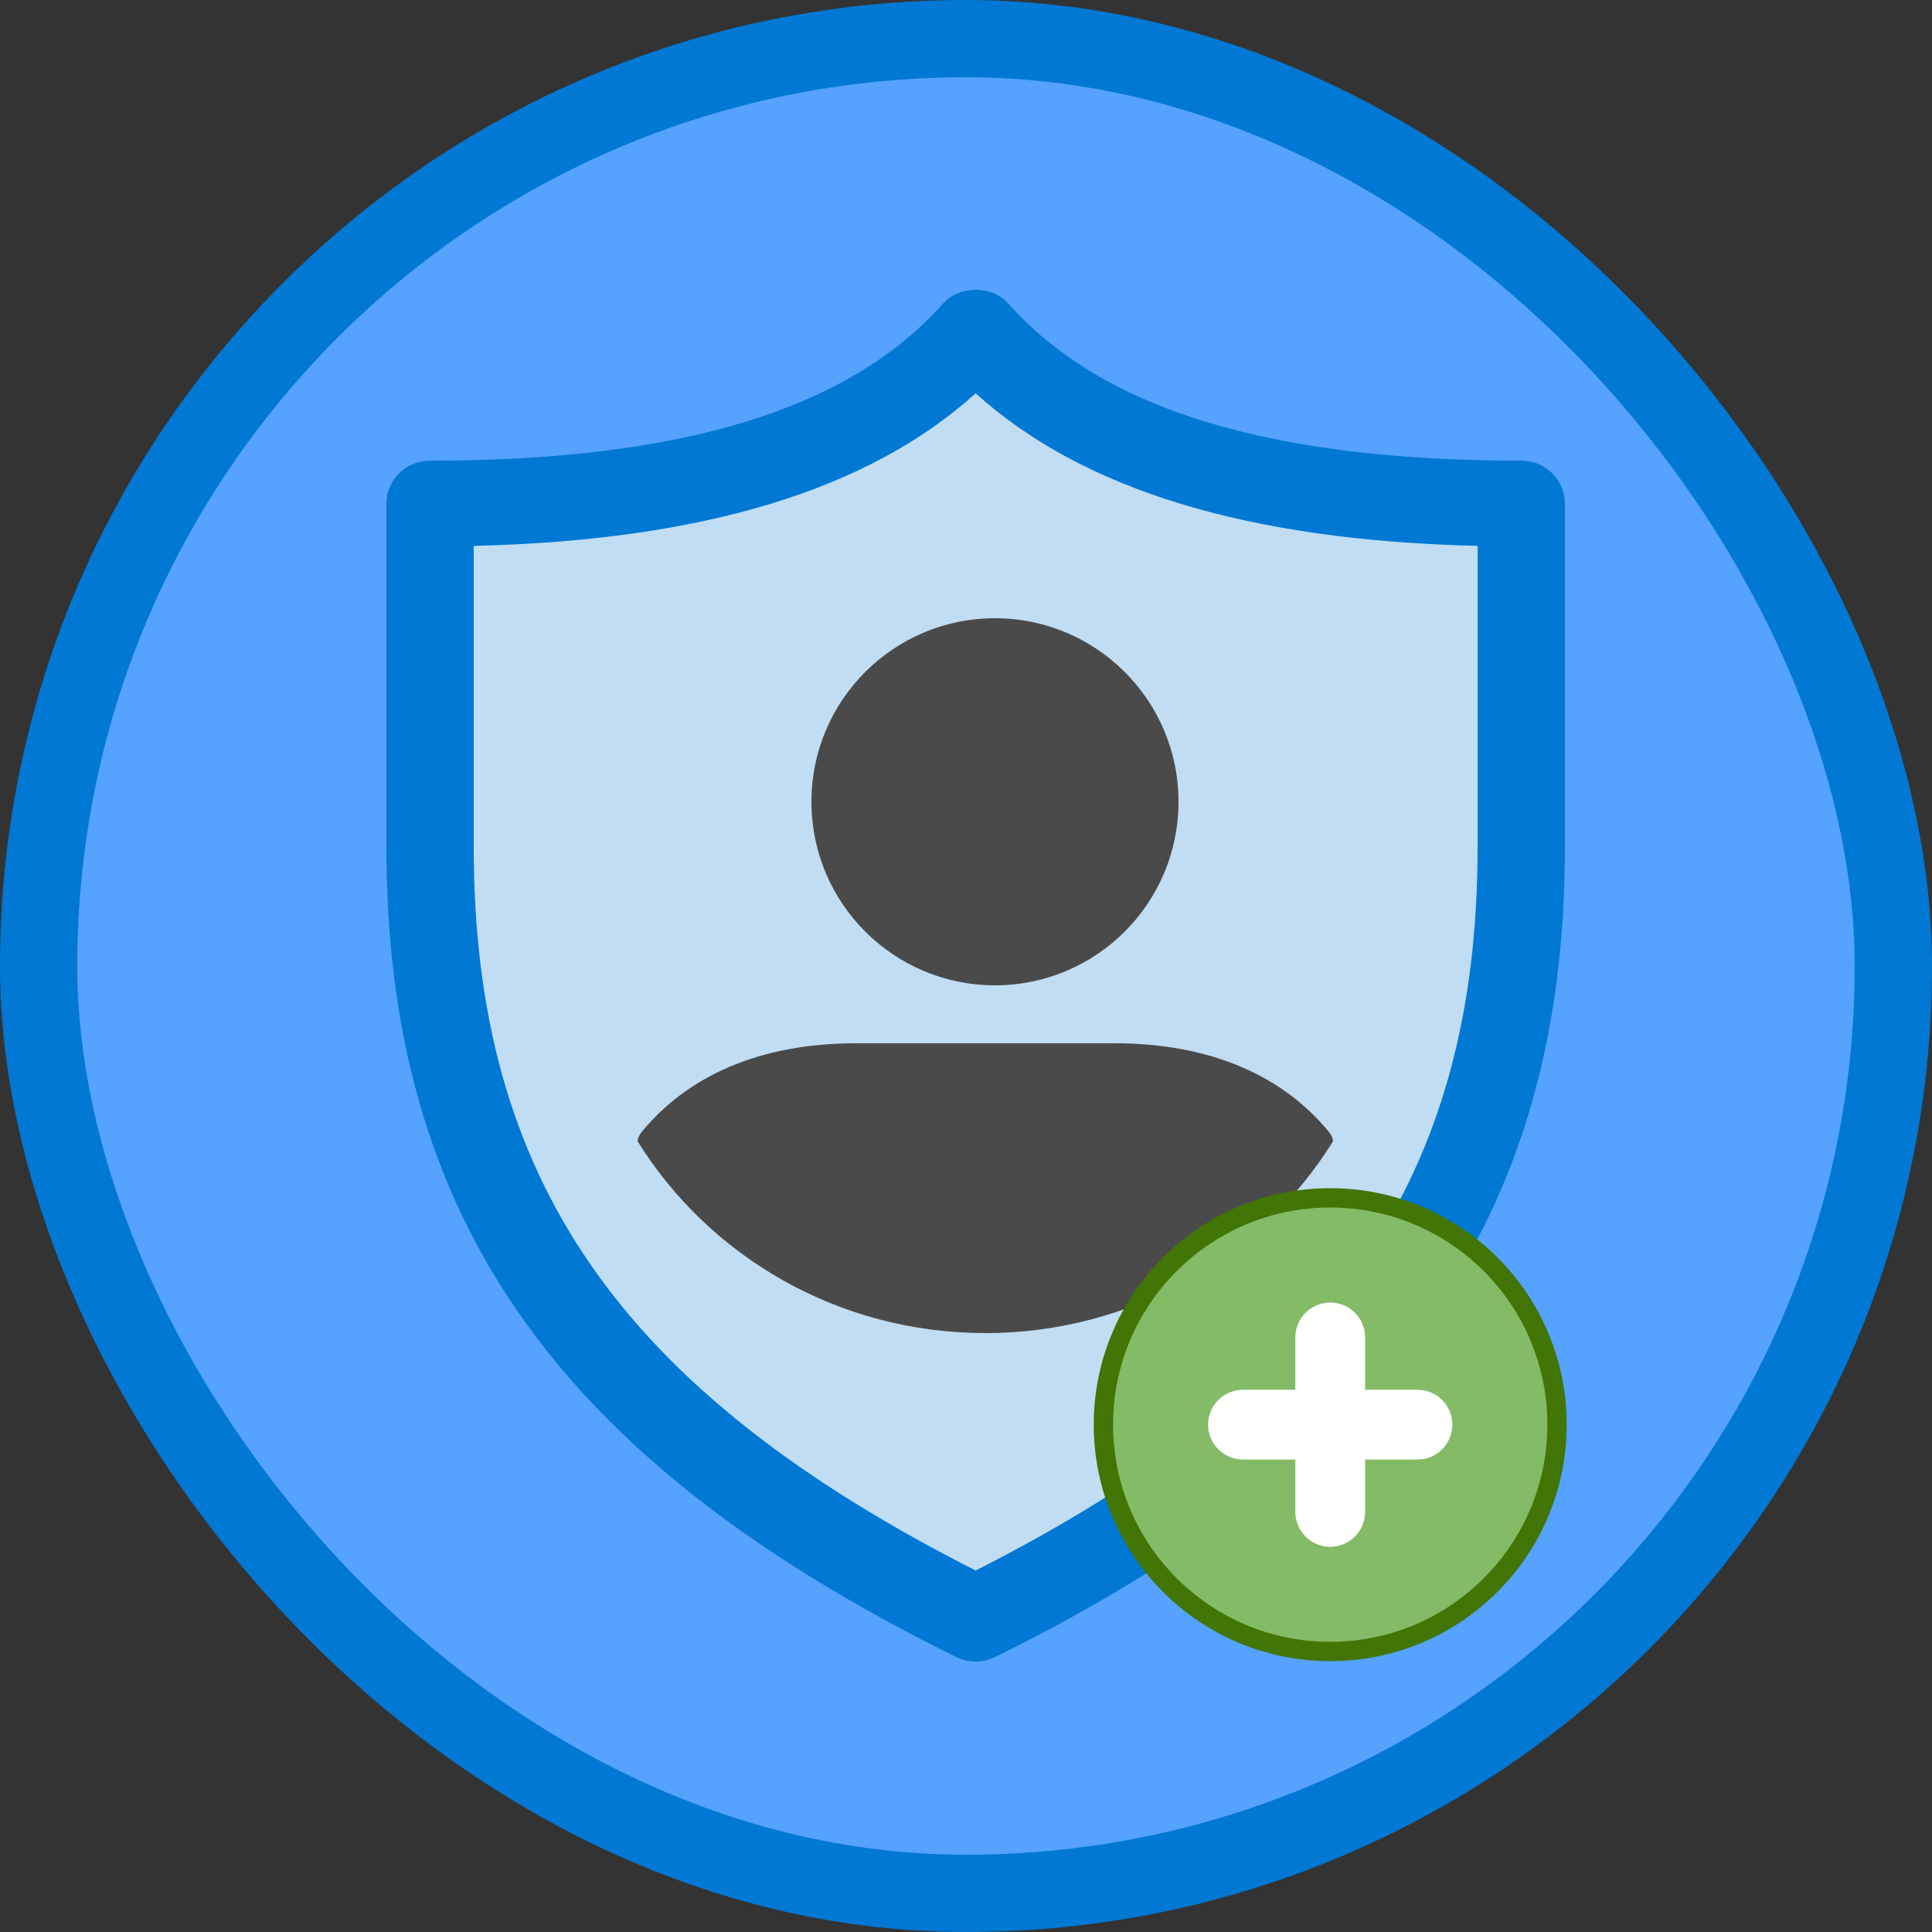 <svg xmlns="http://www.w3.org/2000/svg" xmlns:xlink="http://www.w3.org/1999/xlink" viewBox="0 0 100 100" version="1.1"><rect x="0" y="0" width="100" height="100" fill="#333333" stroke="none"/><!-- Generator: Sketch 52.5 (67469) - http://www.bohemiancoding.com/sketch --><title>create-account</title><desc>Created with Sketch.</desc><g id="Page-1" stroke="none" stroke-width="1" fill="none" fill-rule="evenodd"><g id="create-account" transform="translate(2, 2)"><rect id="BG" fill="#55A2FF" x="0" y="0" width="96" height="96" rx="48"></rect><g id="Azure-Border" stroke="#0078D4" stroke-width="4"><rect id="Rectangle" x="0" y="0" width="96" height="96" rx="48"></rect></g><g id="Shield" transform="translate(18, 13)"><g id="Group"><path d="M30,2 C24.129,8.709 13.788,10.933 2,10.933 L2,28.8 C2,47.221 10.189,59.075 30,69 C49.809,59.075 58,47.221 58,28.8 L58,10.933 C46.213,10.933 35.871,8.709 30,2" id="Fill-22" fill="#C0DDF4"></path><path d="M4.519,13.256 L4.519,28.823 C4.519,46.015 12.064,56.935 30.5,66.289 C48.936,56.935 56.481,46.015 56.481,28.823 L56.481,13.256 C44.606,12.97 36.062,10.374 30.5,5.359 C24.938,10.374 16.394,12.97 4.519,13.256 Z M30.5,71 C30.152,71 29.805,70.921 29.486,70.764 C8.819,60.56 0,48.016 0,28.823 L0,11.064 C0,9.838 1.011,8.844 2.259,8.844 C15.266,8.844 23.946,6.188 28.798,0.725 C29.656,-0.242 31.344,-0.242 32.202,0.725 C37.054,6.188 45.734,8.844 58.741,8.844 C59.988,8.844 61,9.838 61,11.064 L61,28.823 C61,48.016 52.181,60.56 31.514,70.764 C31.195,70.921 30.848,71 30.5,71 Z" id="Fill-24" fill="#0078D4" fill-rule="nonzero"></path></g></g><g id="Head" transform="translate(31, 30)" fill="#4A4A4A" fill-rule="nonzero"><path d="M18.5,19 C23.745,19 28,14.747 28,9.501 C28,4.253 23.745,0 18.5,0 C13.255,0 9,4.253 9,9.501 C9,14.747 13.255,19 18.5,19 Z M0.001,27.069 C3.691,33.021 10.373,37 18,37 C25.628,37 32.31,33.021 36,27.069 C35.978,26.904 35.913,26.744 35.798,26.605 C33.439,23.716 29.706,22 24.697,22 L11.303,22 C6.294,22 2.561,23.716 0.202,26.605 C0.087,26.744 0.022,26.904 0,27.069 L0.001,27.069 Z" id="Fill-1-Copy-2"></path></g><g id="Add-Copy" transform="translate(55, 60)"><path d="M23.592,11.74 C23.592,18.224 18.336,23.481 11.852,23.481 C5.368,23.481 0.112,18.224 0.112,11.74 C0.112,5.256 5.368,0 11.852,0 C18.336,0 23.592,5.256 23.592,11.74" id="Fill-258" stroke="#417505" fill="#83BB66"></path><path d="M16.368,9.934 C16.366,9.934 16.365,9.934 16.363,9.934 L13.658,9.934 L13.658,7.225 C13.658,6.222 12.849,5.419 11.852,5.419 C10.854,5.419 10.046,6.222 10.046,7.225 L10.046,9.934 L7.341,9.934 C7.339,9.934 7.338,9.934 7.337,9.934 C6.339,9.934 5.53,10.738 5.53,11.74 C5.53,12.734 6.339,13.546 7.337,13.546 L10.046,13.546 L10.046,16.256 C10.046,17.249 10.854,18.062 11.852,18.062 C12.849,18.062 13.658,17.249 13.658,16.256 L13.658,13.546 L16.368,13.546 C17.365,13.546 18.174,12.734 18.174,11.74 C18.174,10.738 17.365,9.934 16.368,9.934" id="Fill-259" fill="#FFFFFE"></path></g></g></g></svg>